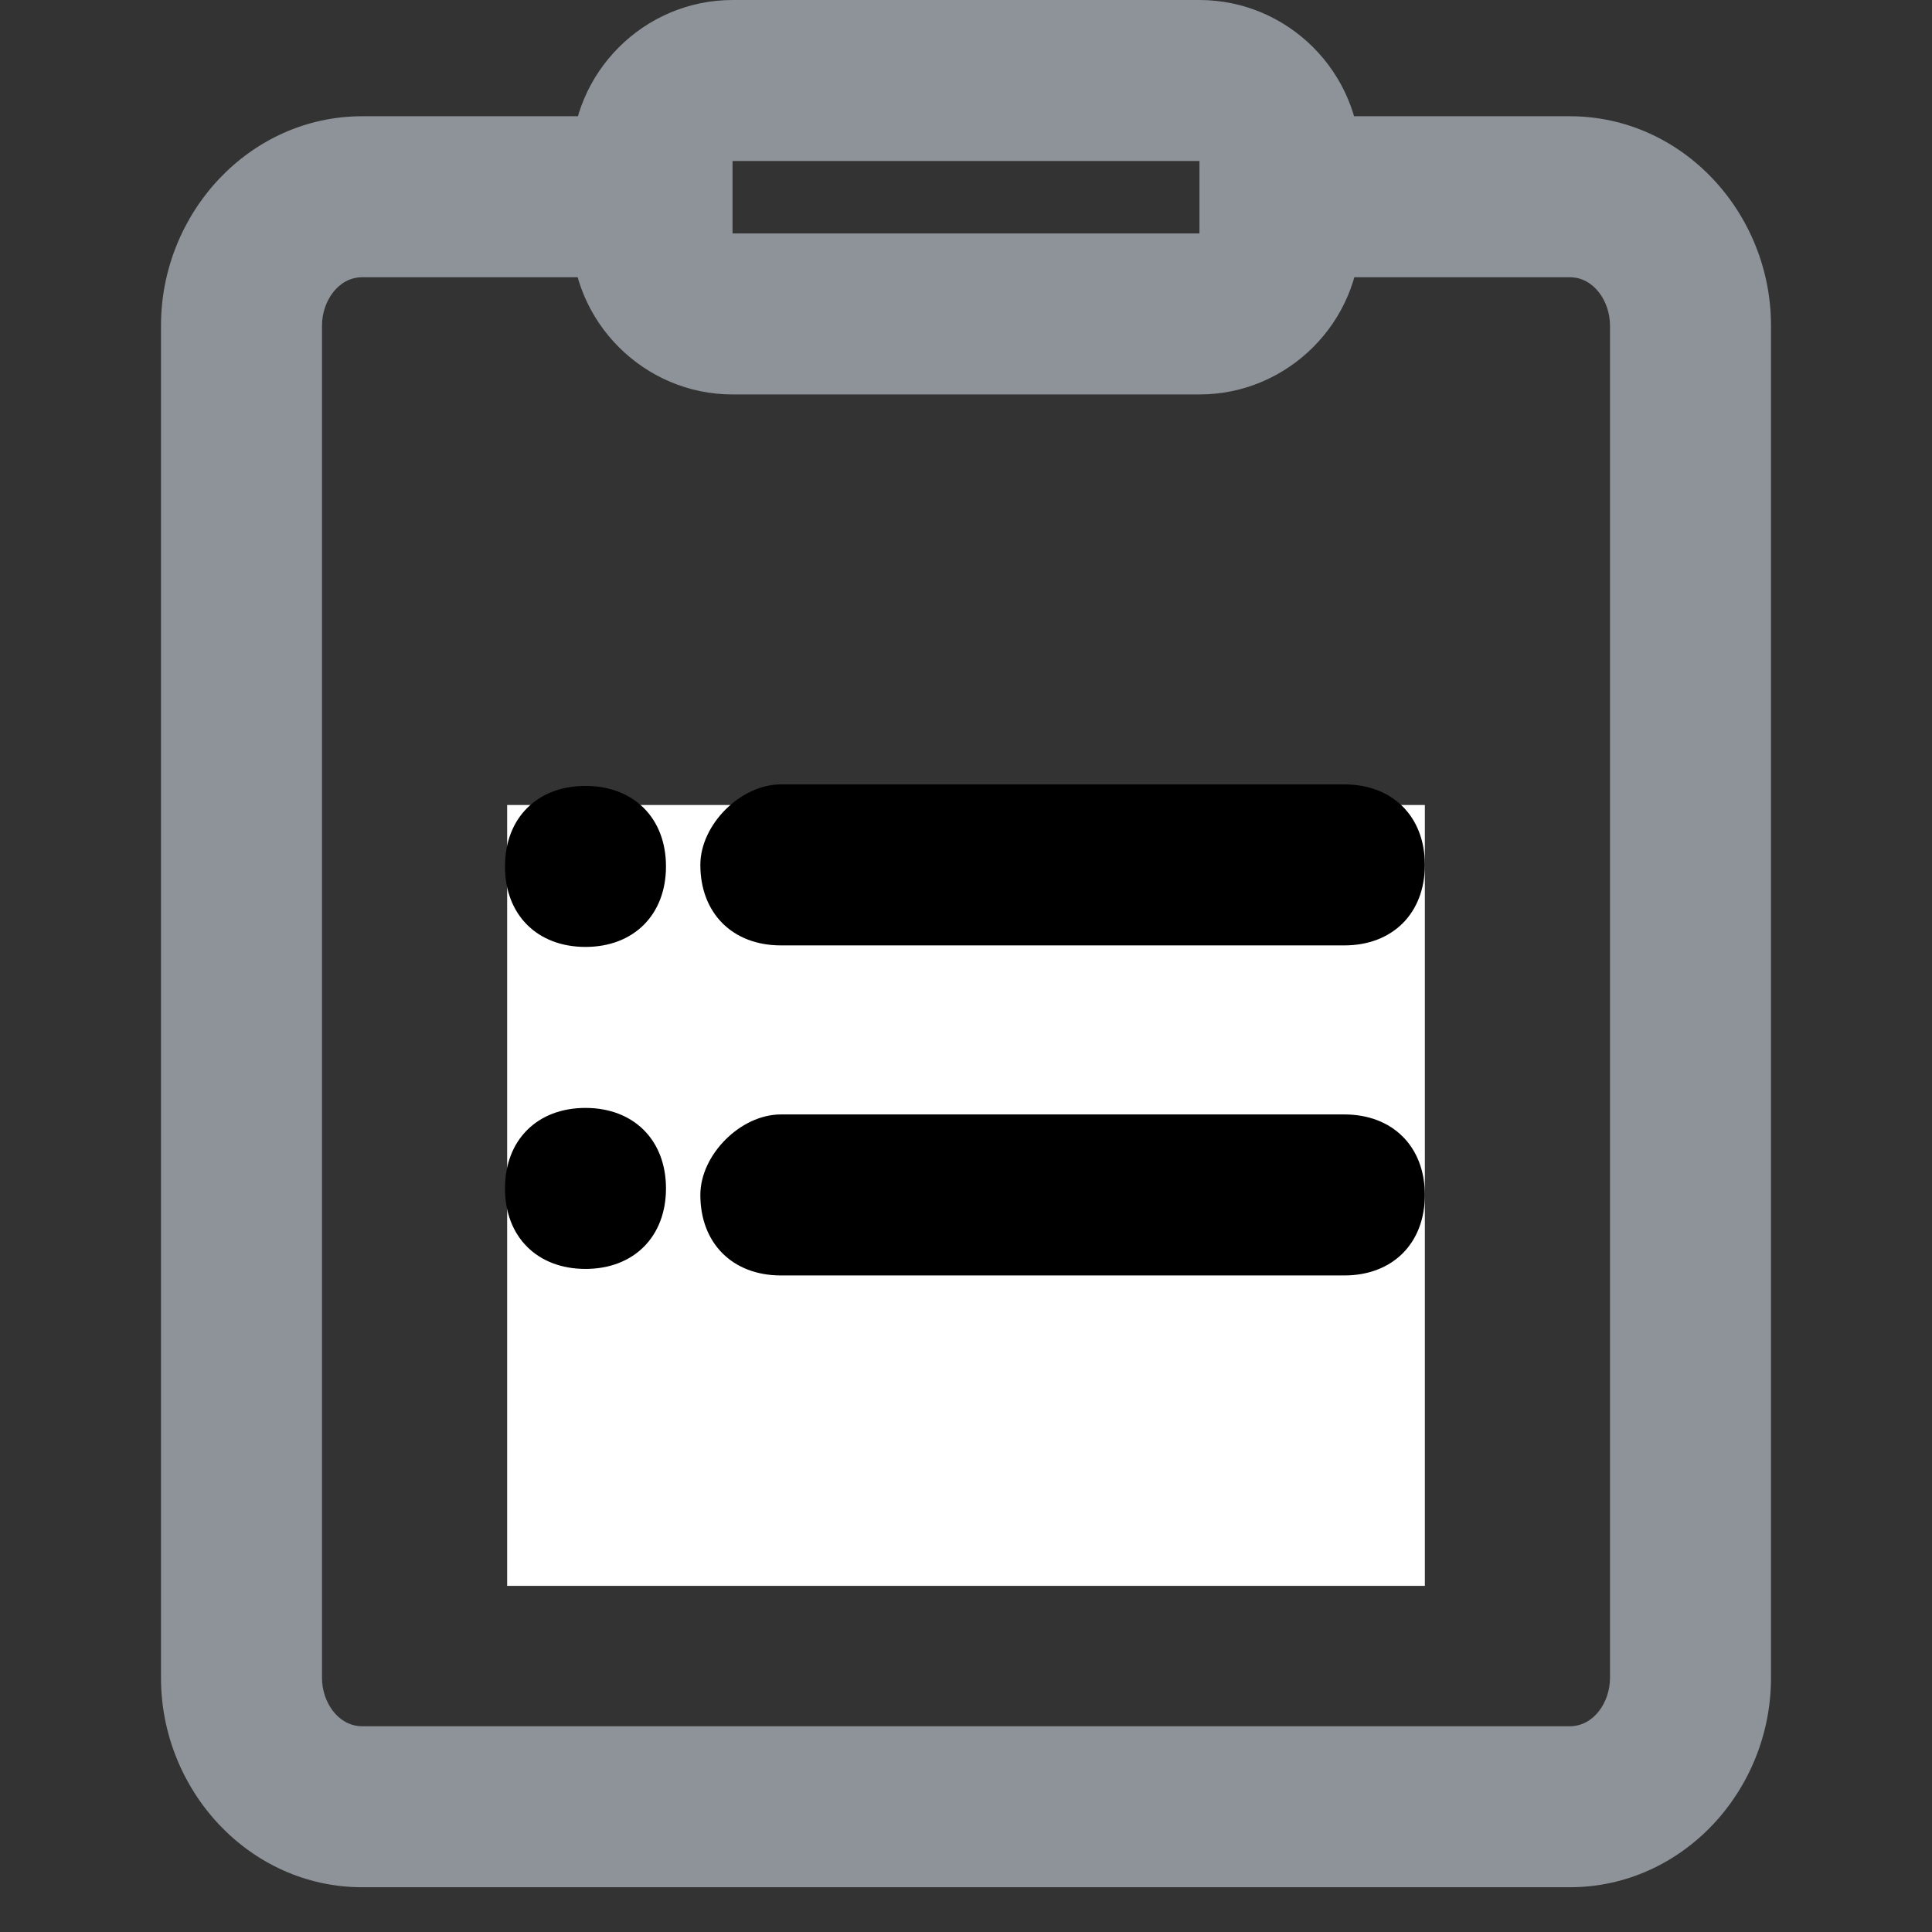 <?xml version="1.0" standalone="no"?><!DOCTYPE svg PUBLIC "-//W3C//DTD SVG 1.1//EN" "http://www.w3.org/Graphics/SVG/1.1/DTD/svg11.dtd"><svg class="icon" width="16px" height="16.00px" viewBox="0 0 1024 1024" version="1.1" xmlns="http://www.w3.org/2000/svg"><rect x="0" y="0" width="1024" height="1024" fill="#333333" stroke="none"/><path d="M268.8 426.667h486.4v413.867H268.8z" fill="#FFFFFF" /><path d="M708.267 146.944h123.733c12.8 0 21.333 12.8 21.333 25.6v716.8c0 12.8-8.533 25.6-21.333 25.6h-640c-12.8 0-21.333-12.8-21.333-25.6v-716.8c0-12.8 8.533-25.6 21.333-25.6h128v-85.333h-128c-59.733 0-106.667 51.2-106.667 110.933v716.8c0 59.733 46.933 110.933 106.667 110.933h640c59.733 0 106.667-51.2 106.667-110.933v-716.8c0-59.733-46.933-110.933-106.667-110.933h-123.733v85.333z" fill="#8D9399" /><path d="M310.315 587.221c-25.6 0-42.667 17.067-42.667 42.667s17.067 42.667 42.667 42.667 42.667-17.067 42.667-42.667-17.067-42.667-42.667-42.667z m0-170.667c-25.6 0-42.667 17.067-42.667 42.667s17.067 42.667 42.667 42.667 42.667-17.067 42.667-42.667-17.067-42.667-42.667-42.667zM413.867 415.744h298.667c25.6 0 42.667 17.067 42.667 42.667s-17.067 42.667-42.667 42.667h-298.667c-25.6 0-42.667-17.067-42.667-42.667 0-21.333 21.333-42.667 42.667-42.667zM413.867 590.677h298.667c25.6 0 42.667 17.067 42.667 42.667s-17.067 42.667-42.667 42.667h-298.667c-25.6 0-42.667-17.067-42.667-42.667 0-21.333 21.333-42.667 42.667-42.667z"  /><path d="M388.267 0h247.467c46.933 0 85.333 38.4 85.333 85.333v38.4c0 46.933-38.4 85.333-85.333 85.333H388.267c-46.933 0-85.333-38.4-85.333-85.333V85.333c0-46.933 38.4-85.333 85.333-85.333z m0 85.333v38.4h247.467V85.333H388.267z" fill="#8D9399" /></svg>